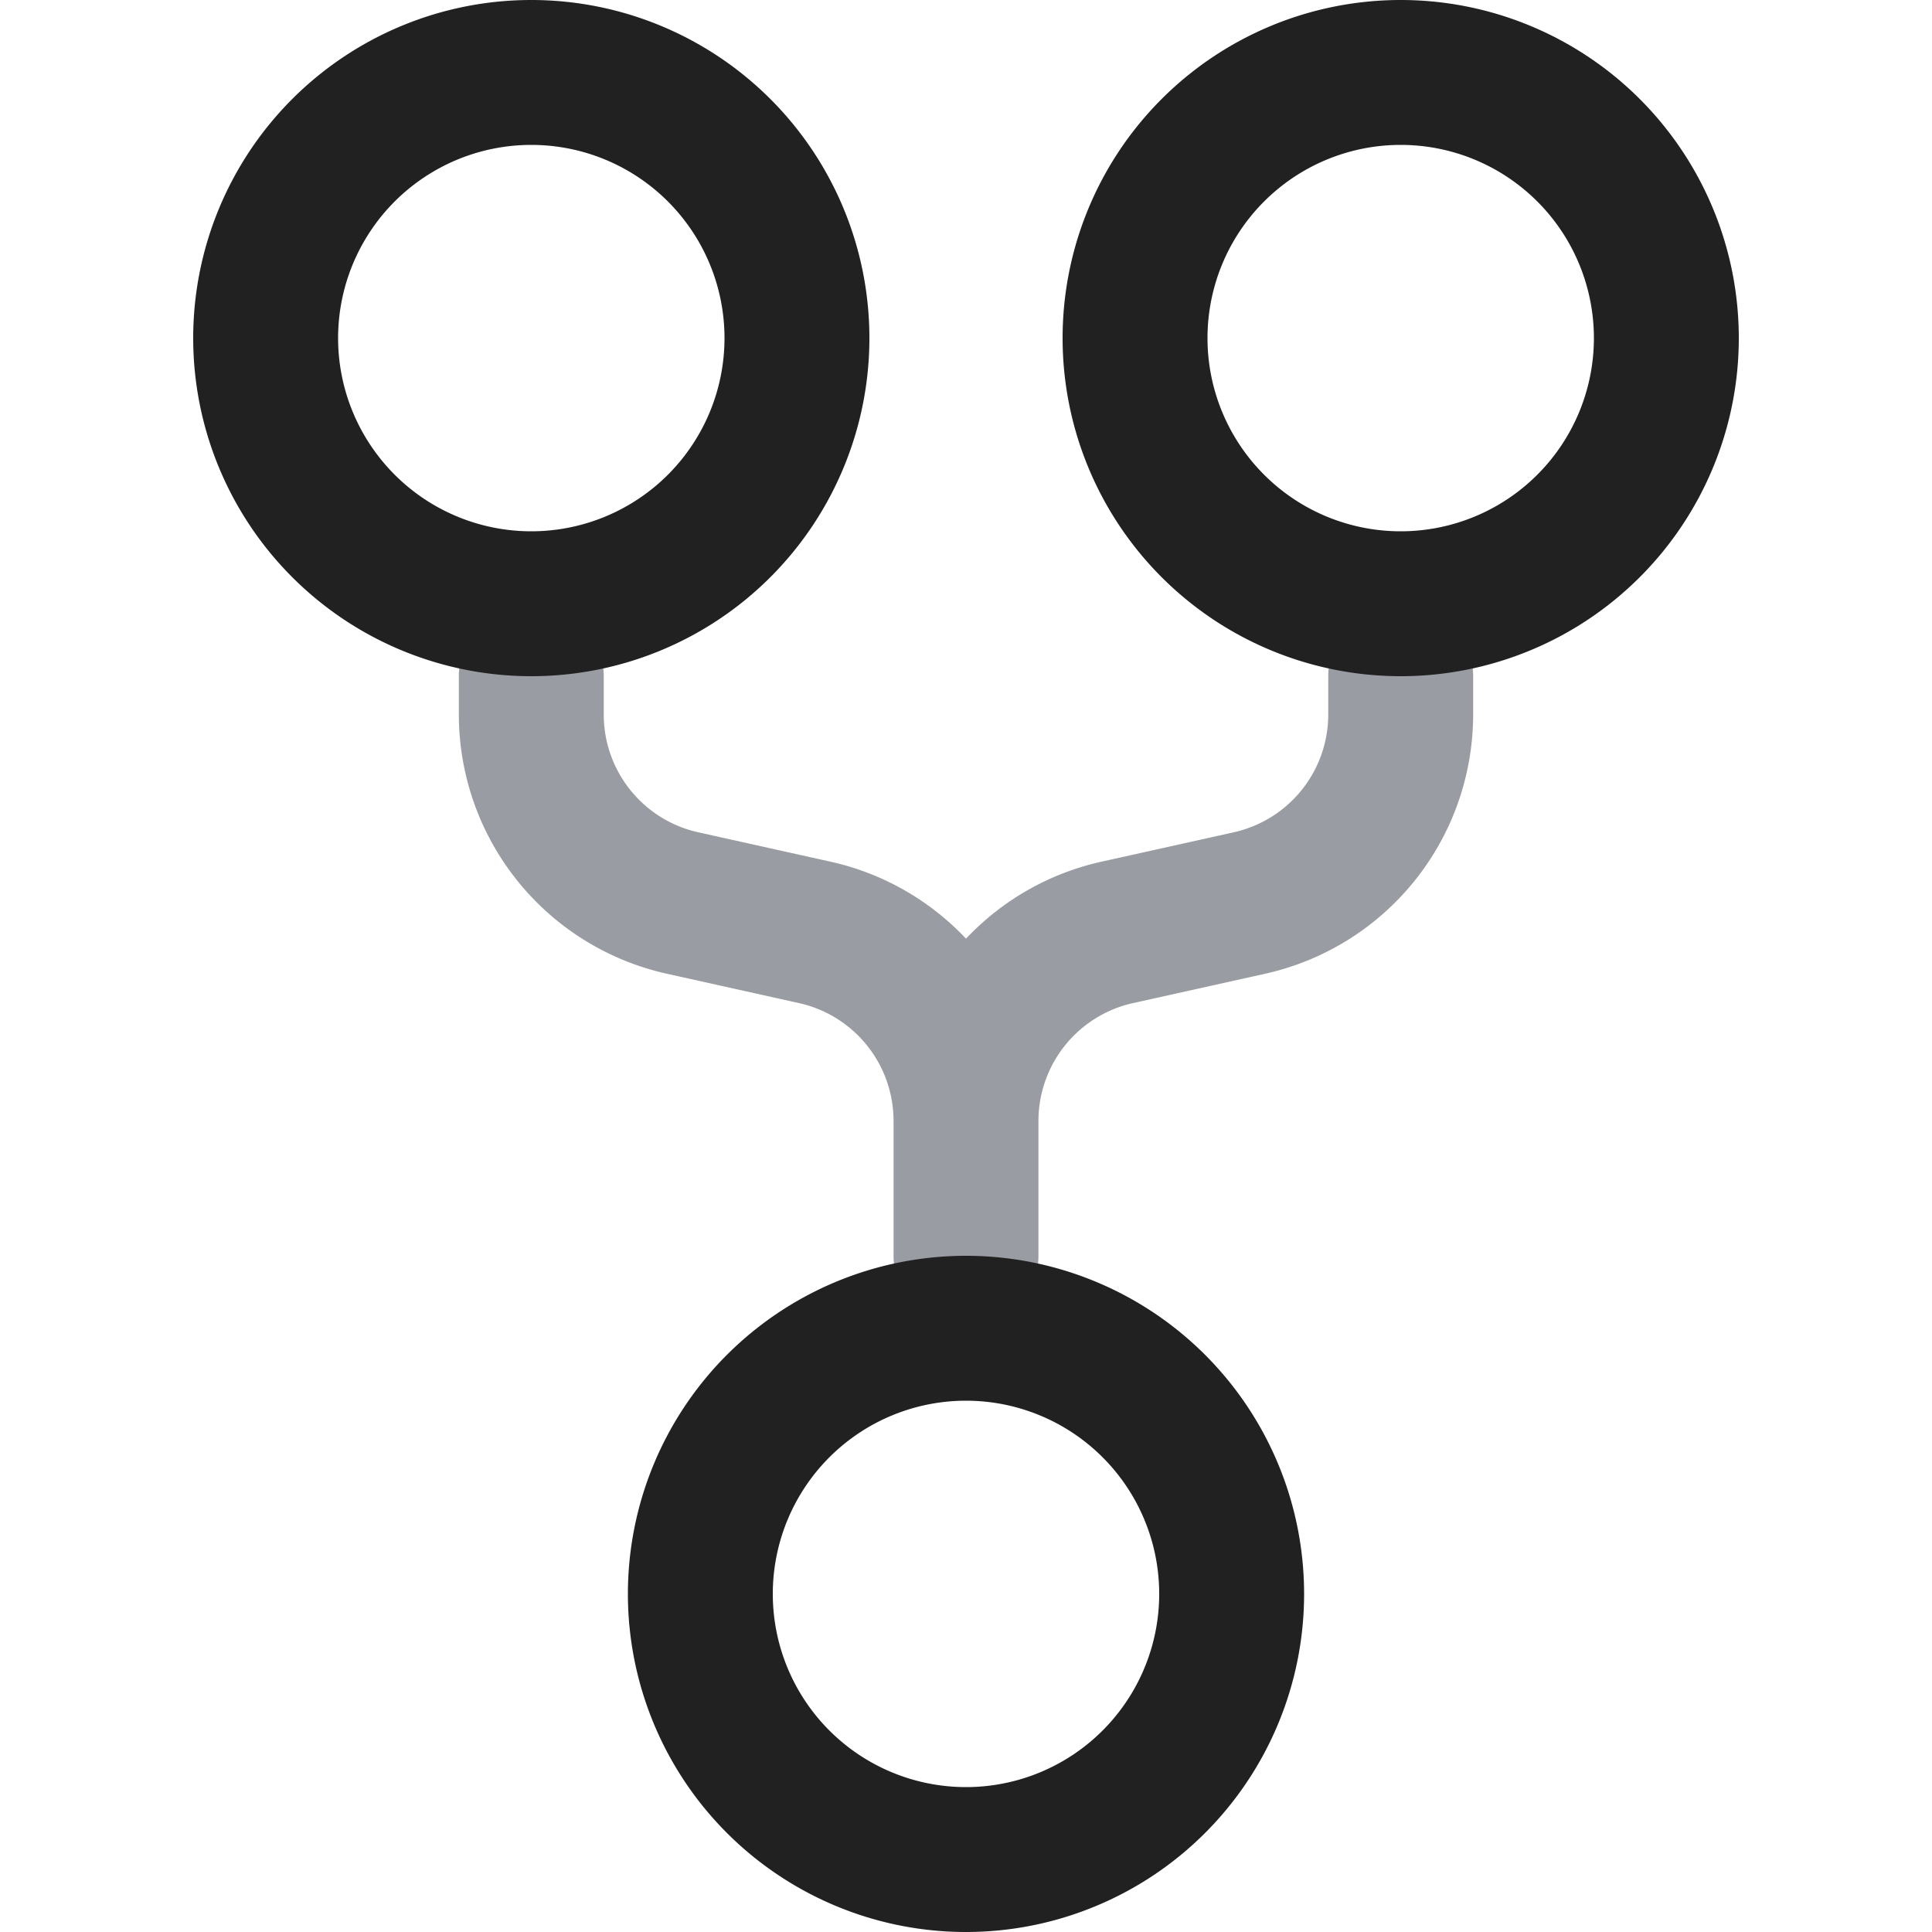 <svg xmlns="http://www.w3.org/2000/svg" width="20" height="20" fill="none" viewBox="0 0 20 20"><path fill="#9A9CA3" fill-rule="evenodd" d="M5.5 6.25a.75.75 0 0 1 .75.75v.396c0 .586.407 1.093.979 1.22l1.368.304A2.744 2.744 0 0 1 10 9.717c.368-.39.85-.674 1.403-.797l1.368-.304a1.25 1.25 0 0 0 .979-1.22V7a.75.75 0 0 1 1.5 0v.396a2.75 2.75 0 0 1-2.153 2.684l-1.368.304a1.25 1.25 0 0 0-.979 1.22V13a.75.75 0 0 1-1.5 0v-1.396a1.25 1.25 0 0 0-.979-1.22l-1.368-.304A2.75 2.75 0 0 1 4.75 7.396V7a.75.75 0 0 1 .75-.75Z" clip-rule="evenodd"/><path fill="#212121" fill-rule="evenodd" d="M10 18.5a2 2 0 1 0 0-4 2 2 0 0 0 0 4Zm4.5-13a2 2 0 1 0 0-4 2 2 0 0 0 0 4Zm-9 0a2 2 0 1 0 0-4 2 2 0 0 0 0 4Zm0 1.5a3.5 3.5 0 1 0 0-7 3.5 3.5 0 0 0 0 7ZM18 3.5a3.5 3.5 0 1 1-7 0 3.5 3.5 0 0 1 7 0Zm-4.5 13a3.5 3.5 0 1 1-7 0 3.5 3.5 0 0 1 7 0Z" clip-rule="evenodd"/></svg>